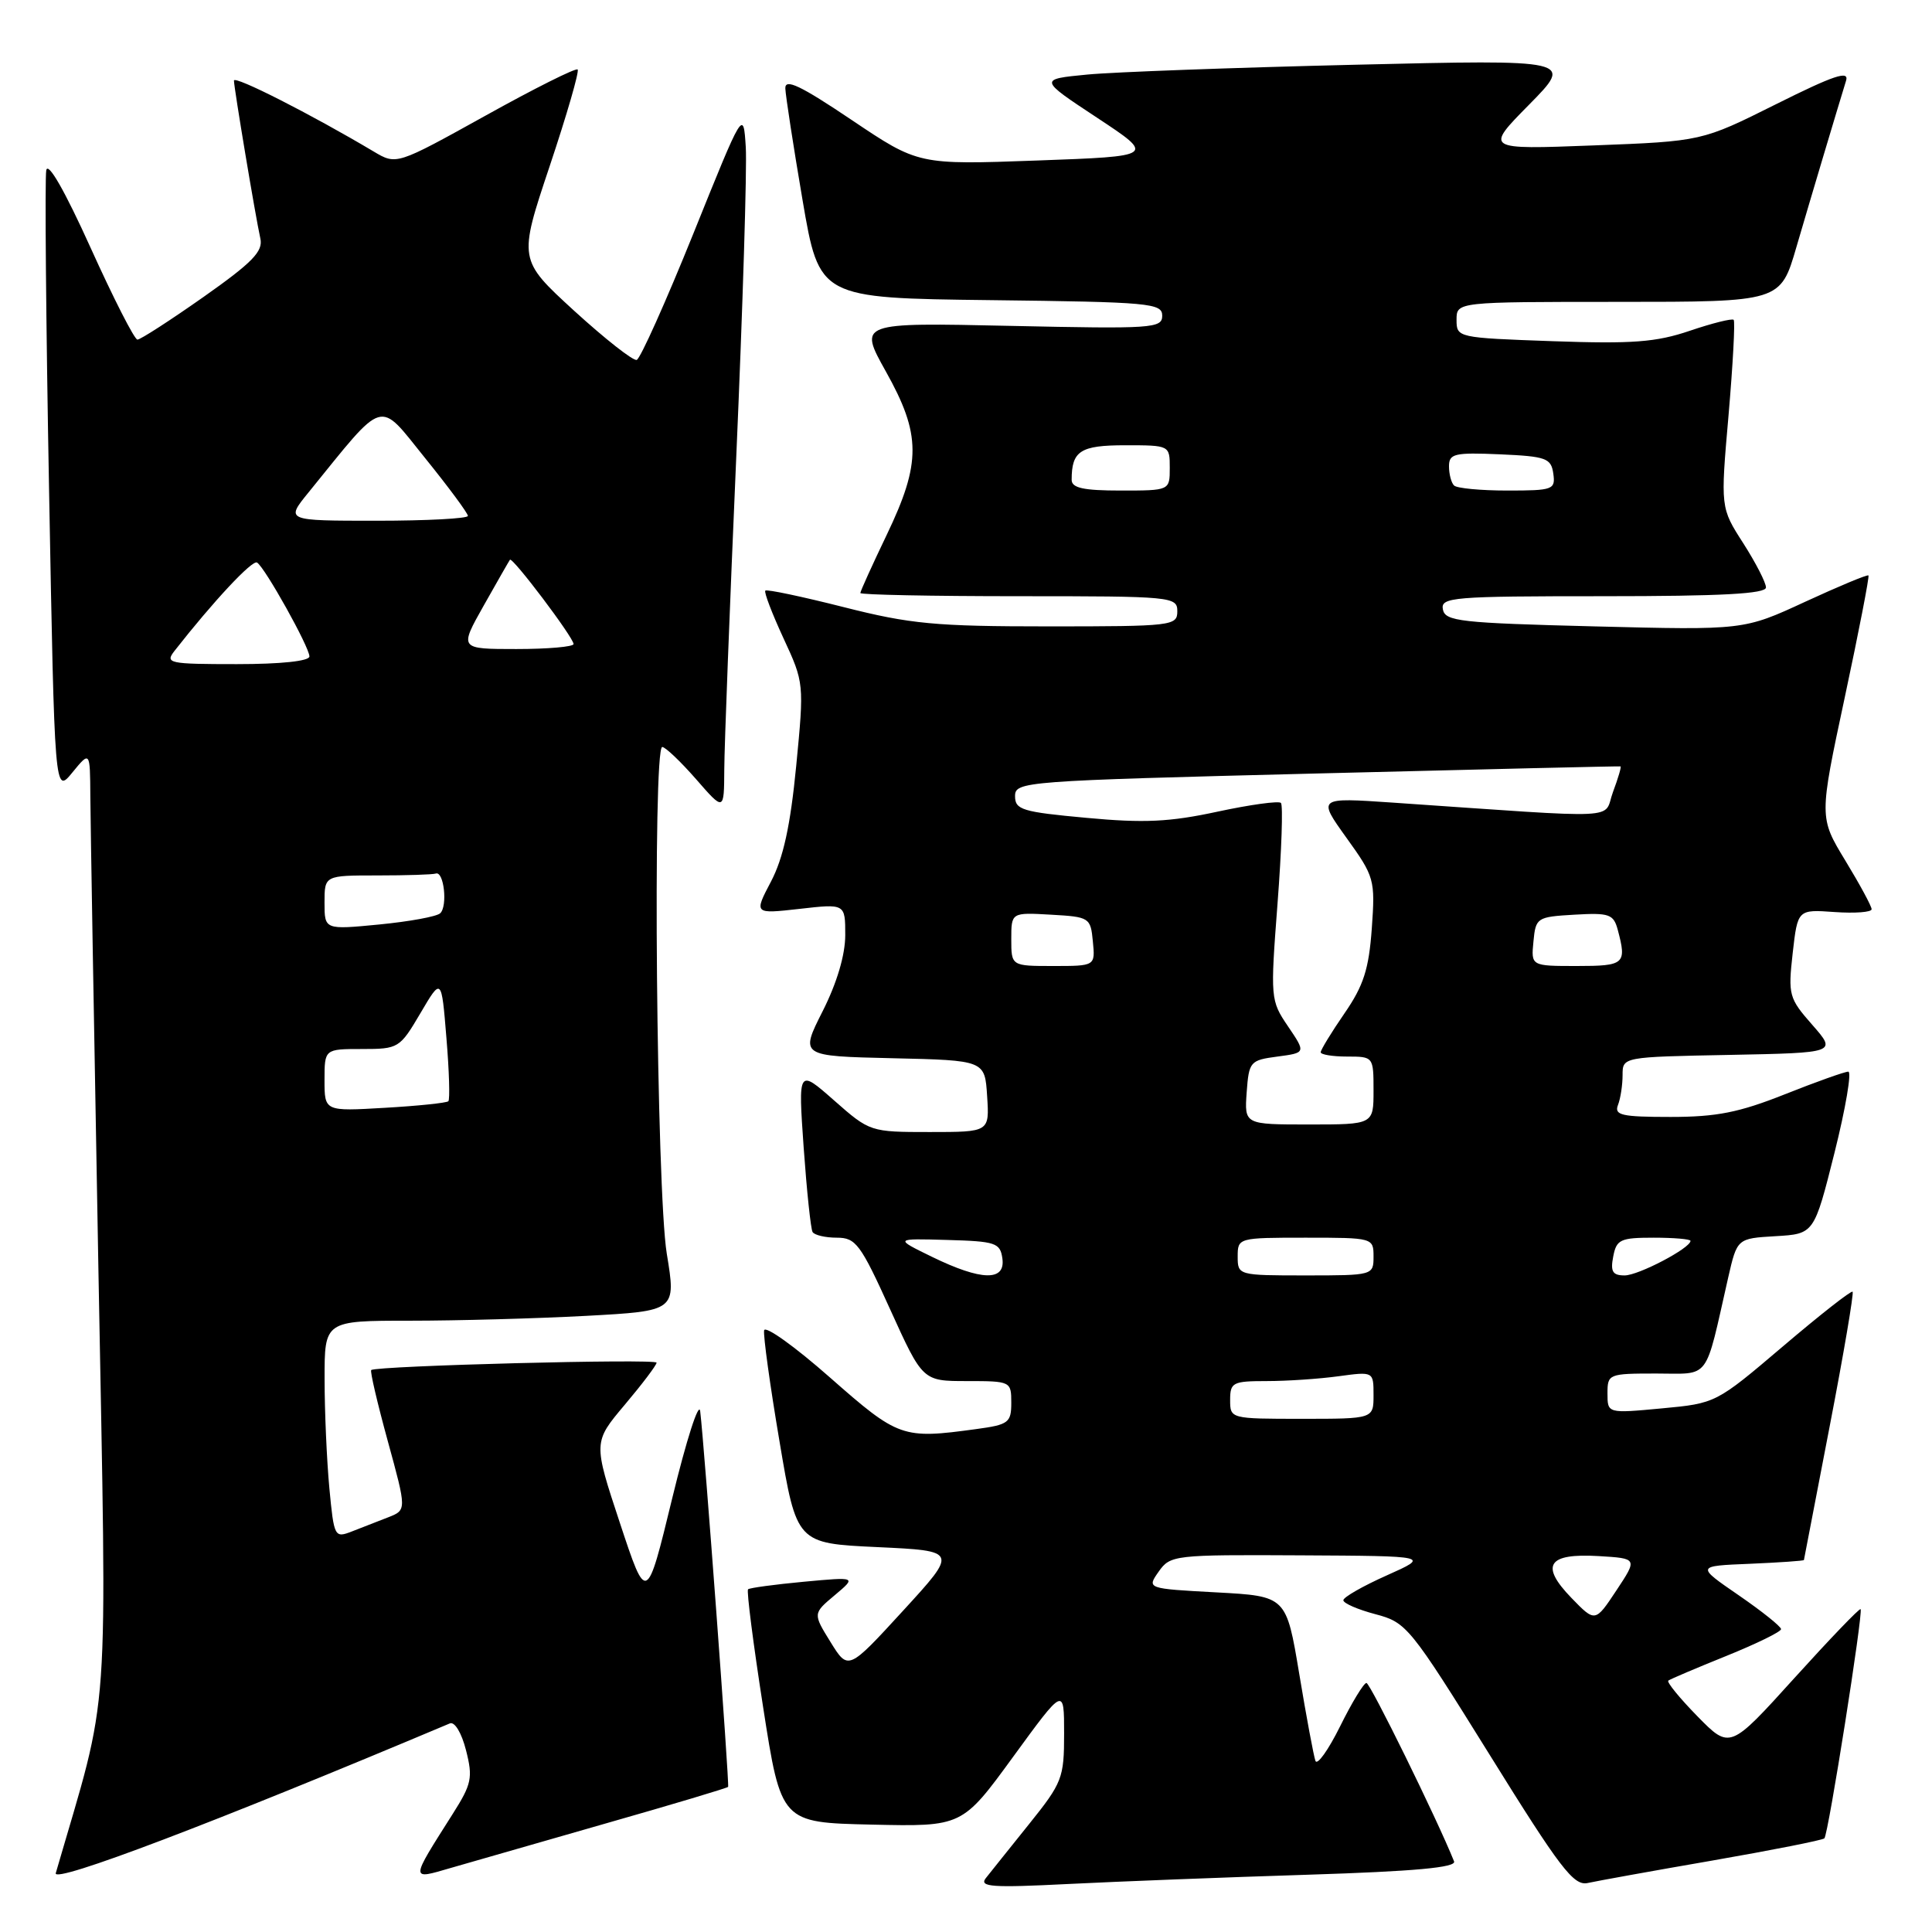 <?xml version="1.0" encoding="UTF-8" standalone="no"?>
<!DOCTYPE svg PUBLIC "-//W3C//DTD SVG 1.1//EN" "http://www.w3.org/Graphics/SVG/1.1/DTD/svg11.dtd" >
<svg xmlns="http://www.w3.org/2000/svg" xmlns:xlink="http://www.w3.org/1999/xlink" version="1.1" viewBox="0 0 256 256">
 <g >
 <path fill="currentColor"
d=" M 59.61 228.36 C 60.25 228.09 61.17 229.63 61.75 231.92 C 62.68 235.56 62.50 236.39 59.99 240.35 C 54.31 249.31 54.32 249.09 59.74 247.51 C 62.36 246.75 71.65 244.08 80.39 241.58 C 89.13 239.09 96.37 236.92 96.48 236.77 C 96.67 236.50 93.34 191.64 92.78 187.00 C 92.61 185.62 90.95 190.80 89.08 198.50 C 85.68 212.50 85.68 212.50 82.14 201.80 C 78.60 191.10 78.60 191.10 82.80 186.12 C 85.11 183.38 87.00 180.88 87.00 180.56 C 87.00 180.01 49.87 180.97 49.19 181.54 C 49.01 181.68 50.00 185.91 51.38 190.94 C 53.89 200.09 53.89 200.09 51.44 201.05 C 50.10 201.57 47.94 202.42 46.64 202.92 C 44.33 203.82 44.26 203.69 43.64 197.17 C 43.30 193.50 43.01 187.01 43.01 182.75 C 43.00 175.00 43.00 175.00 54.34 175.00 C 60.58 175.00 71.07 174.71 77.64 174.36 C 89.60 173.71 89.60 173.71 88.35 166.11 C 86.99 157.77 86.46 99.01 87.75 98.98 C 88.16 98.98 90.17 100.89 92.22 103.23 C 95.94 107.50 95.94 107.50 95.97 102.00 C 95.98 98.97 96.70 80.30 97.56 60.50 C 98.42 40.70 98.99 22.25 98.82 19.50 C 98.50 14.50 98.50 14.50 91.87 30.96 C 88.22 40.01 84.84 47.54 84.37 47.69 C 83.89 47.84 80.17 44.91 76.09 41.19 C 68.69 34.41 68.69 34.41 72.83 22.03 C 75.11 15.21 76.78 9.45 76.54 9.21 C 76.30 8.97 70.81 11.72 64.32 15.33 C 52.53 21.87 52.53 21.87 49.52 20.08 C 41.20 15.13 31.00 9.95 31.00 10.68 C 31.01 11.67 33.84 28.63 34.50 31.61 C 34.88 33.31 33.45 34.78 26.95 39.36 C 22.54 42.46 18.61 45.00 18.21 45.00 C 17.82 45.00 15.03 39.52 12.00 32.82 C 8.60 25.30 6.36 21.38 6.13 22.56 C 5.93 23.61 6.09 42.65 6.50 64.85 C 7.24 105.23 7.24 105.23 9.58 102.37 C 11.93 99.50 11.93 99.50 11.97 105.50 C 11.99 108.80 12.47 137.02 13.04 168.22 C 14.17 230.12 14.66 223.18 7.39 248.20 C 6.97 249.66 28.43 241.50 59.61 228.36 Z  M 173.31 248.41 C 187.52 247.96 193.00 247.45 192.67 246.64 C 190.45 241.09 181.56 223.00 181.06 223.00 C 180.71 223.00 179.13 225.59 177.57 228.75 C 176.00 231.91 174.53 233.97 174.30 233.32 C 174.07 232.67 173.10 227.49 172.16 221.82 C 170.44 211.50 170.44 211.50 161.20 211.00 C 151.95 210.50 151.95 210.50 153.53 208.25 C 155.07 206.06 155.56 206.00 172.31 206.09 C 189.50 206.18 189.50 206.18 183.75 208.75 C 180.59 210.16 178.00 211.64 178.00 212.04 C 178.00 212.44 179.91 213.27 182.25 213.89 C 186.38 214.98 186.81 215.51 197.37 232.49 C 206.73 247.57 208.52 249.91 210.37 249.51 C 211.54 249.25 218.98 247.90 226.91 246.53 C 234.83 245.15 241.51 243.83 241.74 243.59 C 242.26 243.08 246.91 213.62 246.54 213.22 C 246.39 213.07 242.44 217.19 237.75 222.37 C 229.22 231.80 229.22 231.80 224.92 227.42 C 222.56 225.01 220.82 222.88 221.06 222.69 C 221.30 222.50 224.76 221.03 228.75 219.42 C 232.73 217.81 235.99 216.22 236.00 215.87 C 236.00 215.53 233.47 213.50 230.37 211.37 C 224.74 207.50 224.74 207.50 231.87 207.21 C 235.79 207.04 239.02 206.82 239.03 206.71 C 239.05 206.59 240.59 198.62 242.44 189.00 C 244.30 179.38 245.66 171.35 245.48 171.16 C 245.30 170.97 241.15 174.23 236.26 178.39 C 227.38 185.94 227.36 185.95 220.18 186.62 C 213.00 187.29 213.00 187.29 213.00 184.64 C 213.00 182.06 213.14 182.00 219.46 182.00 C 226.72 182.00 225.84 183.17 228.99 169.30 C 230.18 164.10 230.18 164.10 235.28 163.80 C 240.38 163.50 240.38 163.50 243.08 152.75 C 244.56 146.84 245.38 142.00 244.91 142.00 C 244.44 142.00 240.65 143.35 236.50 145.00 C 230.44 147.41 227.45 148.00 221.37 148.00 C 214.86 148.00 213.87 147.77 214.39 146.42 C 214.73 145.55 215.00 143.76 215.00 142.45 C 215.00 140.05 215.00 140.05 229.19 139.78 C 243.38 139.50 243.38 139.50 240.14 135.80 C 237.04 132.28 236.92 131.84 237.54 126.30 C 238.20 120.50 238.20 120.50 243.10 120.85 C 245.79 121.04 248.00 120.87 248.00 120.48 C 248.00 120.08 246.43 117.18 244.52 114.04 C 241.04 108.31 241.04 108.31 244.44 92.41 C 246.31 83.66 247.72 76.39 247.58 76.25 C 247.44 76.10 243.66 77.68 239.19 79.74 C 231.06 83.50 231.06 83.50 211.29 83.00 C 193.49 82.55 191.49 82.33 191.19 80.75 C 190.88 79.13 192.42 79.00 212.43 79.00 C 228.15 79.00 234.00 78.68 234.00 77.84 C 234.00 77.20 232.64 74.56 230.99 71.98 C 227.97 67.28 227.97 67.28 229.04 55.03 C 229.62 48.28 229.93 42.59 229.72 42.38 C 229.50 42.17 226.89 42.82 223.91 43.83 C 219.43 45.35 216.31 45.58 205.75 45.21 C 193.12 44.76 193.00 44.74 193.00 42.38 C 193.00 40.00 193.00 40.00 214.46 40.00 C 235.92 40.00 235.92 40.00 238.03 32.75 C 240.02 25.94 243.37 14.74 244.61 10.70 C 245.05 9.29 243.02 9.97 235.33 13.81 C 225.50 18.72 225.50 18.72 211.12 19.27 C 196.74 19.82 196.74 19.82 202.62 13.86 C 208.50 7.89 208.50 7.89 179.50 8.58 C 163.55 8.96 147.61 9.54 144.07 9.88 C 137.64 10.50 137.64 10.50 145.37 15.60 C 153.09 20.70 153.09 20.70 137.39 21.27 C 121.69 21.84 121.69 21.84 112.84 15.89 C 106.03 11.31 104.01 10.36 104.06 11.72 C 104.10 12.70 105.12 19.35 106.34 26.50 C 108.56 39.50 108.56 39.50 131.28 39.77 C 152.36 40.02 154.00 40.17 154.00 41.83 C 154.00 43.51 152.72 43.59 133.88 43.18 C 113.76 42.74 113.76 42.74 117.38 49.22 C 122.06 57.58 122.08 61.31 117.50 70.86 C 115.57 74.88 114.00 78.35 114.00 78.58 C 114.00 78.81 123.45 79.00 135.00 79.00 C 155.33 79.00 156.00 79.06 156.00 81.00 C 156.00 82.92 155.33 83.00 138.93 83.00 C 123.94 83.00 120.64 82.69 111.81 80.45 C 106.28 79.05 101.60 78.06 101.41 78.26 C 101.21 78.45 102.30 81.29 103.81 84.56 C 106.55 90.47 106.56 90.56 105.50 101.50 C 104.73 109.43 103.79 113.70 102.16 116.81 C 99.90 121.11 99.90 121.11 105.95 120.43 C 112.00 119.74 112.00 119.74 112.00 123.90 C 112.00 126.53 110.90 130.24 109.00 134.00 C 106.00 139.94 106.00 139.94 118.25 140.22 C 130.50 140.50 130.50 140.50 130.80 145.25 C 131.11 150.00 131.11 150.00 123.20 150.00 C 115.33 150.00 115.25 149.98 110.52 145.81 C 105.76 141.62 105.76 141.62 106.49 152.06 C 106.90 157.80 107.43 162.84 107.67 163.25 C 107.92 163.66 109.36 164.00 110.88 164.00 C 113.40 164.00 114.02 164.83 117.95 173.50 C 122.26 183.00 122.26 183.00 128.13 183.00 C 133.92 183.00 134.00 183.04 134.00 185.86 C 134.00 188.51 133.65 188.78 129.36 189.36 C 119.58 190.70 119.06 190.52 109.98 182.53 C 105.32 178.42 101.39 175.61 101.25 176.28 C 101.12 176.95 102.03 183.57 103.29 191.00 C 105.56 204.50 105.56 204.50 116.25 205.00 C 126.93 205.50 126.93 205.50 119.66 213.43 C 112.39 221.36 112.39 221.36 110.05 217.58 C 107.71 213.80 107.71 213.80 110.61 211.37 C 113.50 208.94 113.50 208.94 106.50 209.59 C 102.65 209.95 99.33 210.40 99.12 210.59 C 98.91 210.78 99.81 217.81 101.12 226.22 C 103.50 241.50 103.50 241.50 115.50 241.77 C 127.50 242.04 127.50 242.04 134.25 232.78 C 141.00 223.52 141.00 223.52 141.00 229.72 C 141.00 235.60 140.76 236.22 136.35 241.71 C 133.79 244.89 131.22 248.12 130.62 248.87 C 129.72 250.03 131.45 250.15 141.52 249.64 C 148.11 249.31 162.42 248.75 173.31 248.41 Z  M 43.00 143.13 C 43.00 139.00 43.00 139.00 47.96 139.00 C 52.81 139.00 52.97 138.90 55.71 134.25 C 58.50 129.50 58.50 129.50 59.15 137.50 C 59.52 141.90 59.63 145.69 59.41 145.92 C 59.18 146.14 55.40 146.54 51.00 146.79 C 43.00 147.26 43.00 147.26 43.00 143.13 Z  M 43.00 119.60 C 43.00 116.00 43.00 116.00 50.00 116.00 C 53.85 116.00 57.34 115.89 57.75 115.75 C 58.82 115.39 59.34 120.07 58.33 121.01 C 57.88 121.45 54.24 122.11 50.25 122.50 C 43.00 123.20 43.00 123.20 43.00 119.60 Z  M 23.12 86.25 C 28.24 79.71 33.43 74.15 34.06 74.54 C 35.11 75.19 41.00 85.75 41.00 86.98 C 41.00 87.60 37.22 88.00 31.38 88.00 C 22.36 88.00 21.84 87.89 23.12 86.25 Z  M 64.09 80.25 C 65.87 77.09 67.44 74.35 67.57 74.17 C 67.90 73.75 76.00 84.48 76.00 85.34 C 76.00 85.70 72.59 86.00 68.43 86.00 C 60.85 86.00 60.85 86.00 64.09 80.25 Z  M 40.88 65.25 C 51.18 52.56 50.03 52.90 56.33 60.70 C 59.45 64.56 62.00 68.01 62.00 68.36 C 62.00 68.71 56.56 69.00 49.92 69.00 C 37.83 69.00 37.83 69.00 40.88 65.25 Z  M 208.22 211.73 C 204.03 207.40 205.08 205.79 211.84 206.19 C 216.99 206.50 216.99 206.50 214.18 210.74 C 211.37 214.98 211.37 214.98 208.22 211.73 Z  M 163.00 185.50 C 163.00 183.18 163.34 183.00 167.86 183.00 C 170.53 183.00 174.81 182.71 177.36 182.36 C 182.00 181.73 182.00 181.73 182.00 184.86 C 182.00 188.00 182.00 188.00 172.50 188.00 C 163.03 188.00 163.00 187.99 163.00 185.50 Z  M 123.50 166.54 C 118.50 164.10 118.50 164.10 125.50 164.30 C 131.93 164.48 132.53 164.68 132.82 166.75 C 133.25 169.80 130.05 169.73 123.50 166.54 Z  M 164.00 166.50 C 164.00 164.02 164.07 164.00 173.00 164.00 C 181.93 164.00 182.00 164.02 182.00 166.50 C 182.00 168.98 181.93 169.00 173.00 169.00 C 164.07 169.00 164.00 168.98 164.00 166.50 Z  M 213.76 166.50 C 214.19 164.24 214.70 164.00 219.12 164.00 C 221.80 164.00 224.00 164.19 224.00 164.42 C 224.00 165.38 217.11 169.00 215.27 169.00 C 213.68 169.00 213.37 168.49 213.76 166.50 Z  M 165.19 144.75 C 165.49 140.66 165.64 140.48 169.27 140.00 C 173.04 139.50 173.04 139.50 170.67 136.00 C 168.34 132.56 168.32 132.30 169.28 119.71 C 169.82 112.68 170.02 106.69 169.73 106.39 C 169.43 106.10 165.65 106.62 161.32 107.55 C 154.98 108.92 151.59 109.08 143.97 108.37 C 135.46 107.59 134.50 107.30 134.50 105.50 C 134.50 103.55 135.50 103.47 174.50 102.49 C 196.50 101.93 214.60 101.51 214.73 101.55 C 214.86 101.60 214.41 103.12 213.73 104.94 C 212.35 108.65 215.79 108.49 184.54 106.35 C 174.58 105.67 174.58 105.67 178.41 111.01 C 182.13 116.18 182.23 116.55 181.77 123.03 C 181.38 128.43 180.68 130.61 178.14 134.29 C 176.41 136.80 175.00 139.12 175.00 139.43 C 175.00 139.74 176.57 140.00 178.50 140.00 C 181.98 140.00 182.00 140.02 182.00 144.50 C 182.00 149.00 182.00 149.00 173.44 149.00 C 164.89 149.00 164.89 149.00 165.19 144.75 Z  M 134.00 124.45 C 134.00 120.90 134.00 120.90 139.25 121.20 C 144.37 121.49 144.51 121.58 144.81 124.75 C 145.13 128.00 145.13 128.00 139.56 128.00 C 134.00 128.00 134.00 128.00 134.00 124.45 Z  M 203.19 124.75 C 203.49 121.59 203.65 121.49 208.62 121.20 C 213.24 120.93 213.80 121.13 214.36 123.20 C 215.57 127.74 215.28 128.00 208.94 128.00 C 202.87 128.00 202.87 128.00 203.19 124.75 Z  M 142.00 63.58 C 142.00 59.74 143.15 59.00 149.11 59.00 C 154.99 59.00 155.00 59.01 155.00 62.00 C 155.00 65.00 155.00 65.00 148.50 65.00 C 143.56 65.00 142.00 64.66 142.00 63.58 Z  M 192.67 64.33 C 192.30 63.97 192.00 62.82 192.00 61.79 C 192.00 60.11 192.71 59.94 198.75 60.20 C 204.88 60.47 205.53 60.71 205.82 62.75 C 206.12 64.88 205.80 65.00 199.74 65.00 C 196.21 65.00 193.03 64.70 192.67 64.33 Z "/>
</g>
</svg>